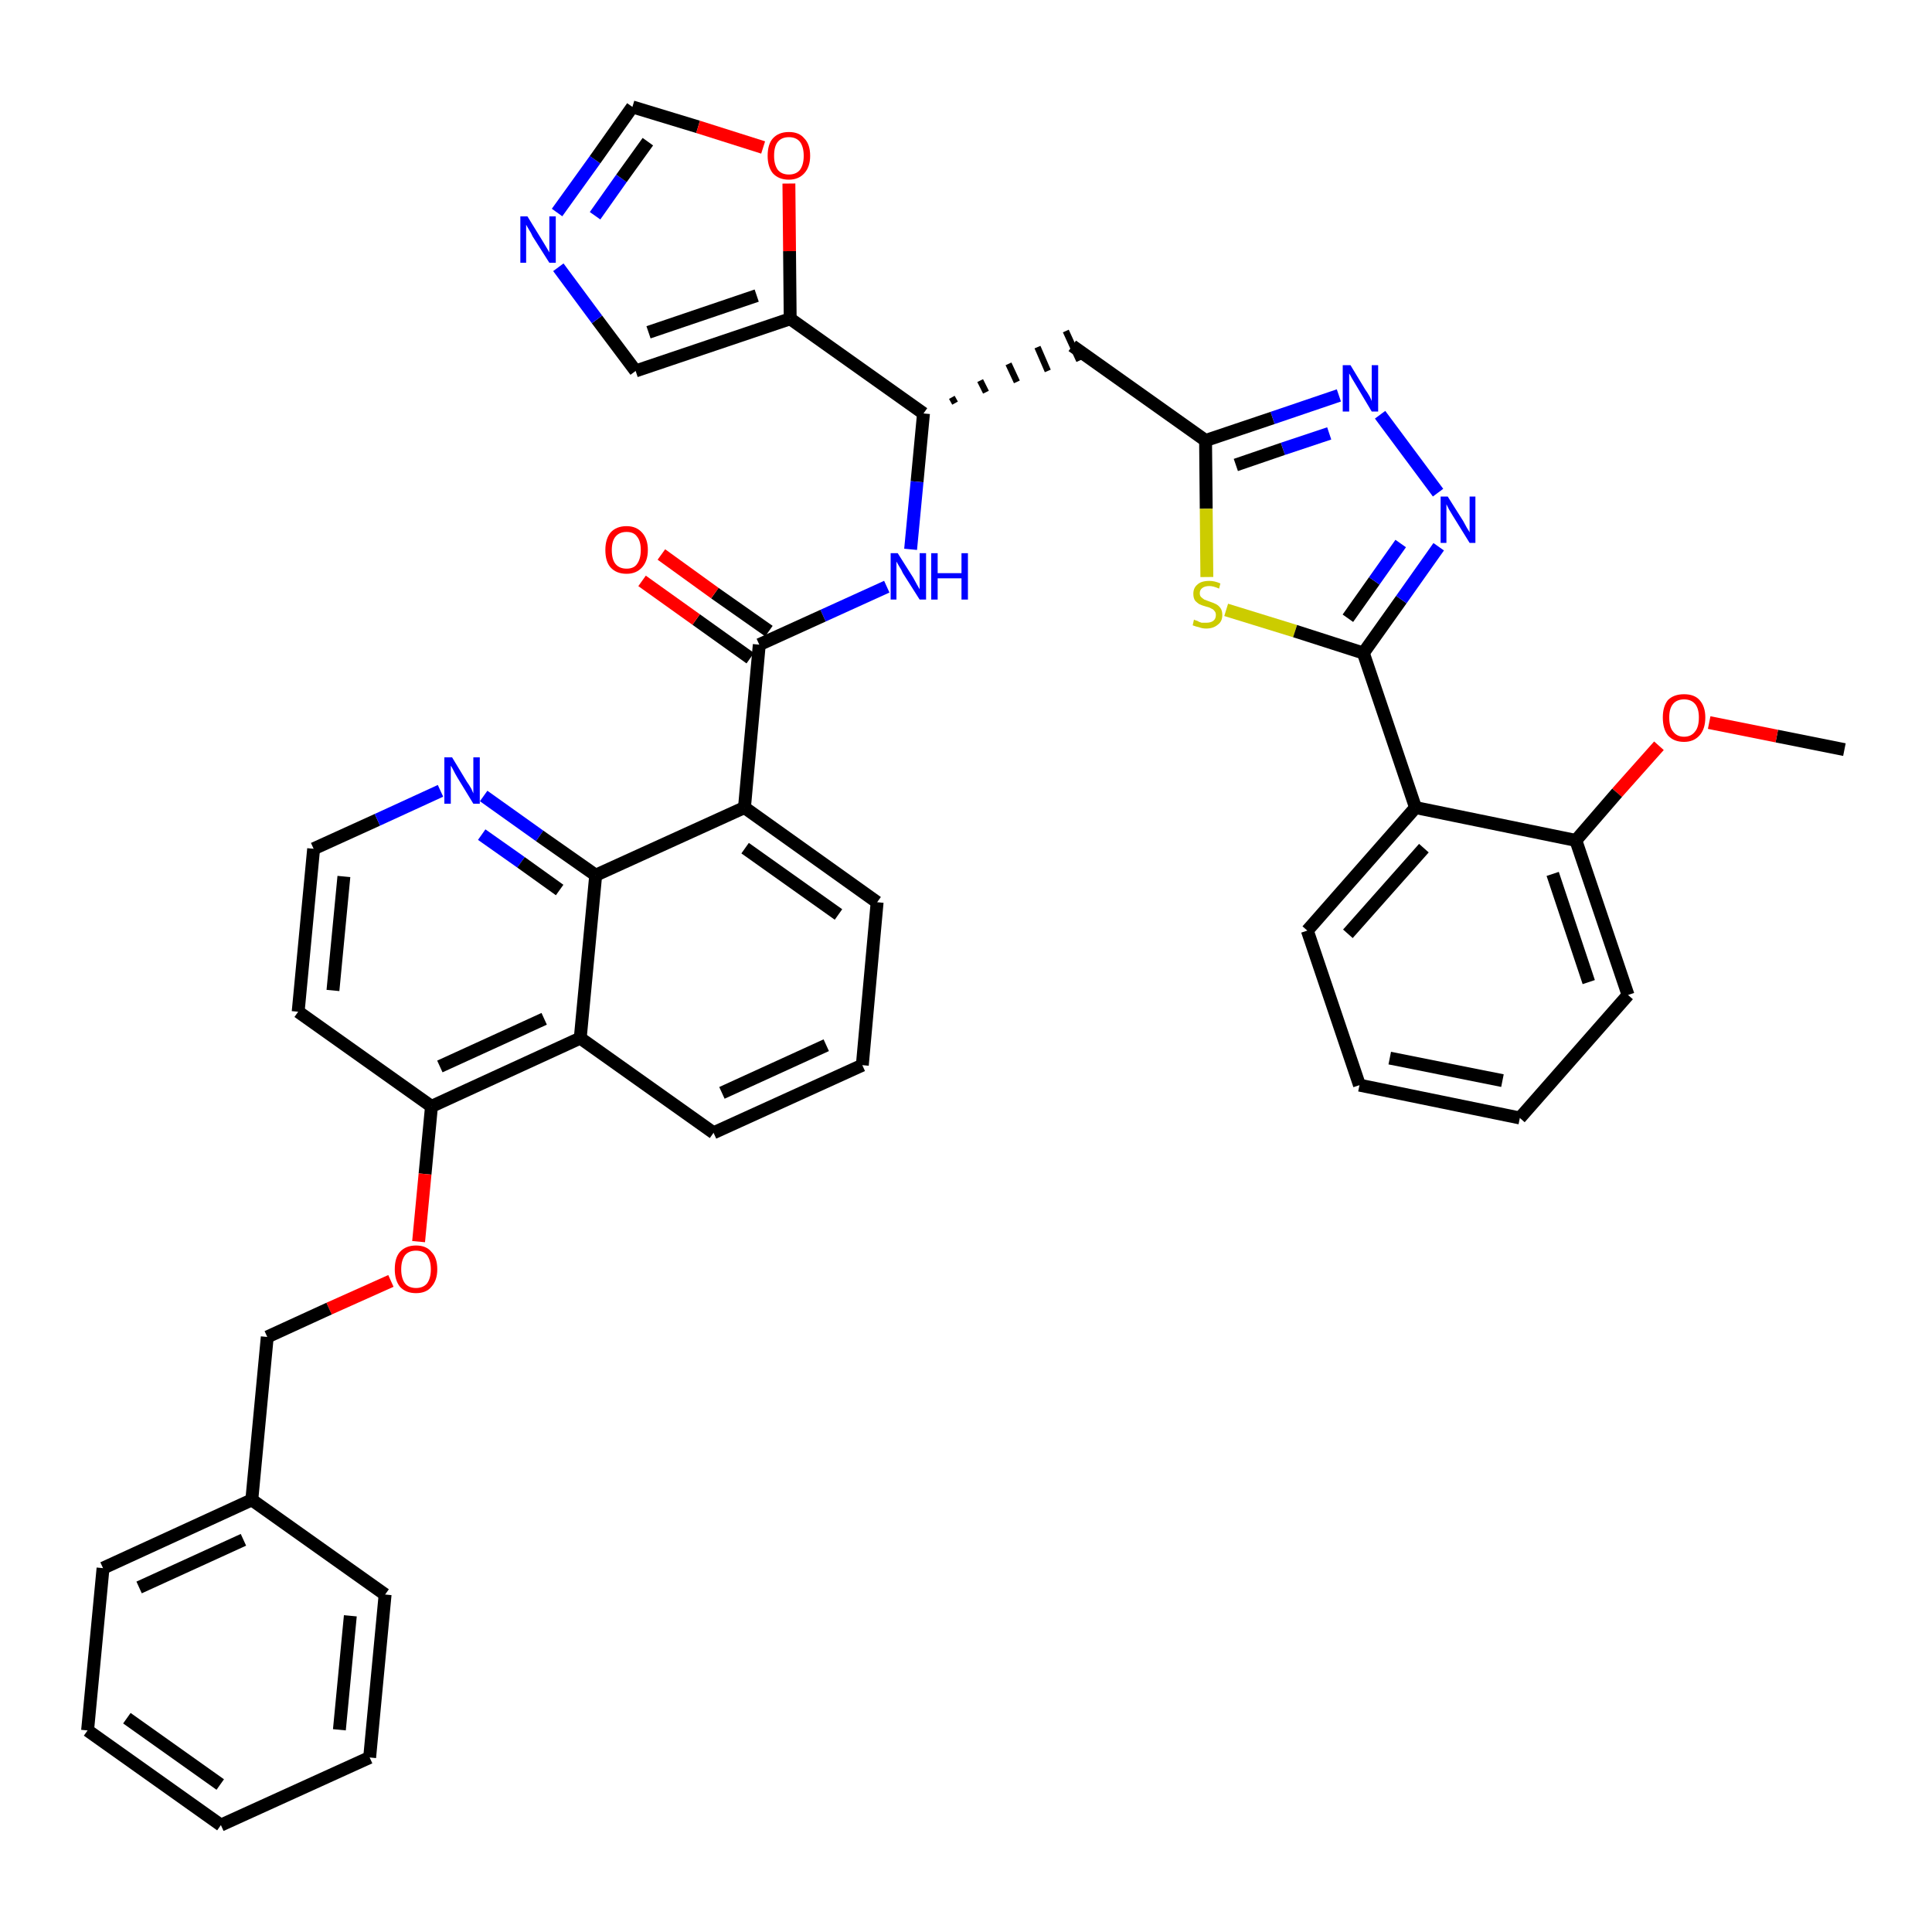 <?xml version='1.0' encoding='iso-8859-1'?>
<svg version='1.1' baseProfile='full'
              xmlns='http://www.w3.org/2000/svg'
                      xmlns:rdkit='http://www.rdkit.org/xml'
                      xmlns:xlink='http://www.w3.org/1999/xlink'
                  xml:space='preserve'
width='300px' height='300px' viewBox='0 0 300 300'>
<!-- END OF HEADER -->
<path class='bond-0 atom-0 atom-1' d='M 286.4,116.4 L 275.9,114.3' style='fill:none;fill-rule:evenodd;stroke:#000000;stroke-width:2.0px;stroke-linecap:butt;stroke-linejoin:miter;stroke-opacity:1' />
<path class='bond-0 atom-0 atom-1' d='M 275.9,114.3 L 265.4,112.2' style='fill:none;fill-rule:evenodd;stroke:#FF0000;stroke-width:2.0px;stroke-linecap:butt;stroke-linejoin:miter;stroke-opacity:1' />
<path class='bond-1 atom-1 atom-2' d='M 257.6,115.8 L 251.1,123.1' style='fill:none;fill-rule:evenodd;stroke:#FF0000;stroke-width:2.0px;stroke-linecap:butt;stroke-linejoin:miter;stroke-opacity:1' />
<path class='bond-1 atom-1 atom-2' d='M 251.1,123.1 L 244.7,130.5' style='fill:none;fill-rule:evenodd;stroke:#000000;stroke-width:2.0px;stroke-linecap:butt;stroke-linejoin:miter;stroke-opacity:1' />
<path class='bond-2 atom-2 atom-3' d='M 244.7,130.5 L 252.8,154.5' style='fill:none;fill-rule:evenodd;stroke:#000000;stroke-width:2.0px;stroke-linecap:butt;stroke-linejoin:miter;stroke-opacity:1' />
<path class='bond-2 atom-2 atom-3' d='M 241.1,135.7 L 246.7,152.5' style='fill:none;fill-rule:evenodd;stroke:#000000;stroke-width:2.0px;stroke-linecap:butt;stroke-linejoin:miter;stroke-opacity:1' />
<path class='bond-40 atom-7 atom-2' d='M 219.8,125.4 L 244.7,130.5' style='fill:none;fill-rule:evenodd;stroke:#000000;stroke-width:2.0px;stroke-linecap:butt;stroke-linejoin:miter;stroke-opacity:1' />
<path class='bond-3 atom-3 atom-4' d='M 252.8,154.5 L 236.0,173.6' style='fill:none;fill-rule:evenodd;stroke:#000000;stroke-width:2.0px;stroke-linecap:butt;stroke-linejoin:miter;stroke-opacity:1' />
<path class='bond-4 atom-4 atom-5' d='M 236.0,173.6 L 211.1,168.5' style='fill:none;fill-rule:evenodd;stroke:#000000;stroke-width:2.0px;stroke-linecap:butt;stroke-linejoin:miter;stroke-opacity:1' />
<path class='bond-4 atom-4 atom-5' d='M 233.3,167.8 L 215.8,164.3' style='fill:none;fill-rule:evenodd;stroke:#000000;stroke-width:2.0px;stroke-linecap:butt;stroke-linejoin:miter;stroke-opacity:1' />
<path class='bond-5 atom-5 atom-6' d='M 211.1,168.5 L 203.0,144.5' style='fill:none;fill-rule:evenodd;stroke:#000000;stroke-width:2.0px;stroke-linecap:butt;stroke-linejoin:miter;stroke-opacity:1' />
<path class='bond-6 atom-6 atom-7' d='M 203.0,144.5 L 219.8,125.4' style='fill:none;fill-rule:evenodd;stroke:#000000;stroke-width:2.0px;stroke-linecap:butt;stroke-linejoin:miter;stroke-opacity:1' />
<path class='bond-6 atom-6 atom-7' d='M 209.3,145.0 L 221.1,131.7' style='fill:none;fill-rule:evenodd;stroke:#000000;stroke-width:2.0px;stroke-linecap:butt;stroke-linejoin:miter;stroke-opacity:1' />
<path class='bond-7 atom-7 atom-8' d='M 219.8,125.4 L 211.7,101.4' style='fill:none;fill-rule:evenodd;stroke:#000000;stroke-width:2.0px;stroke-linecap:butt;stroke-linejoin:miter;stroke-opacity:1' />
<path class='bond-8 atom-8 atom-9' d='M 211.7,101.4 L 217.6,93.1' style='fill:none;fill-rule:evenodd;stroke:#000000;stroke-width:2.0px;stroke-linecap:butt;stroke-linejoin:miter;stroke-opacity:1' />
<path class='bond-8 atom-8 atom-9' d='M 217.6,93.1 L 223.4,84.9' style='fill:none;fill-rule:evenodd;stroke:#0000FF;stroke-width:2.0px;stroke-linecap:butt;stroke-linejoin:miter;stroke-opacity:1' />
<path class='bond-8 atom-8 atom-9' d='M 209.3,96.0 L 213.4,90.2' style='fill:none;fill-rule:evenodd;stroke:#000000;stroke-width:2.0px;stroke-linecap:butt;stroke-linejoin:miter;stroke-opacity:1' />
<path class='bond-8 atom-8 atom-9' d='M 213.4,90.2 L 217.5,84.4' style='fill:none;fill-rule:evenodd;stroke:#0000FF;stroke-width:2.0px;stroke-linecap:butt;stroke-linejoin:miter;stroke-opacity:1' />
<path class='bond-41 atom-40 atom-8' d='M 190.4,94.7 L 201.1,98.0' style='fill:none;fill-rule:evenodd;stroke:#CCCC00;stroke-width:2.0px;stroke-linecap:butt;stroke-linejoin:miter;stroke-opacity:1' />
<path class='bond-41 atom-40 atom-8' d='M 201.1,98.0 L 211.7,101.4' style='fill:none;fill-rule:evenodd;stroke:#000000;stroke-width:2.0px;stroke-linecap:butt;stroke-linejoin:miter;stroke-opacity:1' />
<path class='bond-9 atom-9 atom-10' d='M 223.3,76.5 L 214.3,64.4' style='fill:none;fill-rule:evenodd;stroke:#0000FF;stroke-width:2.0px;stroke-linecap:butt;stroke-linejoin:miter;stroke-opacity:1' />
<path class='bond-10 atom-10 atom-11' d='M 207.9,61.4 L 197.6,64.9' style='fill:none;fill-rule:evenodd;stroke:#0000FF;stroke-width:2.0px;stroke-linecap:butt;stroke-linejoin:miter;stroke-opacity:1' />
<path class='bond-10 atom-10 atom-11' d='M 197.6,64.9 L 187.2,68.4' style='fill:none;fill-rule:evenodd;stroke:#000000;stroke-width:2.0px;stroke-linecap:butt;stroke-linejoin:miter;stroke-opacity:1' />
<path class='bond-10 atom-10 atom-11' d='M 206.4,67.3 L 199.2,69.7' style='fill:none;fill-rule:evenodd;stroke:#0000FF;stroke-width:2.0px;stroke-linecap:butt;stroke-linejoin:miter;stroke-opacity:1' />
<path class='bond-10 atom-10 atom-11' d='M 199.2,69.7 L 191.9,72.2' style='fill:none;fill-rule:evenodd;stroke:#000000;stroke-width:2.0px;stroke-linecap:butt;stroke-linejoin:miter;stroke-opacity:1' />
<path class='bond-11 atom-11 atom-12' d='M 187.2,68.4 L 166.5,53.7' style='fill:none;fill-rule:evenodd;stroke:#000000;stroke-width:2.0px;stroke-linecap:butt;stroke-linejoin:miter;stroke-opacity:1' />
<path class='bond-39 atom-11 atom-40' d='M 187.2,68.4 L 187.3,79.0' style='fill:none;fill-rule:evenodd;stroke:#000000;stroke-width:2.0px;stroke-linecap:butt;stroke-linejoin:miter;stroke-opacity:1' />
<path class='bond-39 atom-11 atom-40' d='M 187.3,79.0 L 187.4,89.6' style='fill:none;fill-rule:evenodd;stroke:#CCCC00;stroke-width:2.0px;stroke-linecap:butt;stroke-linejoin:miter;stroke-opacity:1' />
<path class='bond-12 atom-13 atom-12' d='M 148.3,62.6 L 147.8,61.7' style='fill:none;fill-rule:evenodd;stroke:#000000;stroke-width:1.0px;stroke-linecap:butt;stroke-linejoin:miter;stroke-opacity:1' />
<path class='bond-12 atom-13 atom-12' d='M 153.1,60.9 L 152.2,59.1' style='fill:none;fill-rule:evenodd;stroke:#000000;stroke-width:1.0px;stroke-linecap:butt;stroke-linejoin:miter;stroke-opacity:1' />
<path class='bond-12 atom-13 atom-12' d='M 157.9,59.3 L 156.6,56.5' style='fill:none;fill-rule:evenodd;stroke:#000000;stroke-width:1.0px;stroke-linecap:butt;stroke-linejoin:miter;stroke-opacity:1' />
<path class='bond-12 atom-13 atom-12' d='M 162.7,57.6 L 161.1,53.9' style='fill:none;fill-rule:evenodd;stroke:#000000;stroke-width:1.0px;stroke-linecap:butt;stroke-linejoin:miter;stroke-opacity:1' />
<path class='bond-12 atom-13 atom-12' d='M 167.6,56.0 L 165.5,51.4' style='fill:none;fill-rule:evenodd;stroke:#000000;stroke-width:1.0px;stroke-linecap:butt;stroke-linejoin:miter;stroke-opacity:1' />
<path class='bond-13 atom-13 atom-14' d='M 143.4,64.2 L 142.4,74.8' style='fill:none;fill-rule:evenodd;stroke:#000000;stroke-width:2.0px;stroke-linecap:butt;stroke-linejoin:miter;stroke-opacity:1' />
<path class='bond-13 atom-13 atom-14' d='M 142.4,74.8 L 141.4,85.3' style='fill:none;fill-rule:evenodd;stroke:#0000FF;stroke-width:2.0px;stroke-linecap:butt;stroke-linejoin:miter;stroke-opacity:1' />
<path class='bond-34 atom-13 atom-35' d='M 143.4,64.2 L 122.7,49.5' style='fill:none;fill-rule:evenodd;stroke:#000000;stroke-width:2.0px;stroke-linecap:butt;stroke-linejoin:miter;stroke-opacity:1' />
<path class='bond-14 atom-14 atom-15' d='M 137.7,91.1 L 127.8,95.6' style='fill:none;fill-rule:evenodd;stroke:#0000FF;stroke-width:2.0px;stroke-linecap:butt;stroke-linejoin:miter;stroke-opacity:1' />
<path class='bond-14 atom-14 atom-15' d='M 127.8,95.6 L 117.9,100.1' style='fill:none;fill-rule:evenodd;stroke:#000000;stroke-width:2.0px;stroke-linecap:butt;stroke-linejoin:miter;stroke-opacity:1' />
<path class='bond-15 atom-15 atom-16' d='M 119.4,98.0 L 111.0,92.1' style='fill:none;fill-rule:evenodd;stroke:#000000;stroke-width:2.0px;stroke-linecap:butt;stroke-linejoin:miter;stroke-opacity:1' />
<path class='bond-15 atom-15 atom-16' d='M 111.0,92.1 L 102.7,86.1' style='fill:none;fill-rule:evenodd;stroke:#FF0000;stroke-width:2.0px;stroke-linecap:butt;stroke-linejoin:miter;stroke-opacity:1' />
<path class='bond-15 atom-15 atom-16' d='M 116.5,102.2 L 108.1,96.2' style='fill:none;fill-rule:evenodd;stroke:#000000;stroke-width:2.0px;stroke-linecap:butt;stroke-linejoin:miter;stroke-opacity:1' />
<path class='bond-15 atom-15 atom-16' d='M 108.1,96.2 L 99.7,90.2' style='fill:none;fill-rule:evenodd;stroke:#FF0000;stroke-width:2.0px;stroke-linecap:butt;stroke-linejoin:miter;stroke-opacity:1' />
<path class='bond-16 atom-15 atom-17' d='M 117.9,100.1 L 115.6,125.4' style='fill:none;fill-rule:evenodd;stroke:#000000;stroke-width:2.0px;stroke-linecap:butt;stroke-linejoin:miter;stroke-opacity:1' />
<path class='bond-17 atom-17 atom-18' d='M 115.6,125.4 L 136.2,140.1' style='fill:none;fill-rule:evenodd;stroke:#000000;stroke-width:2.0px;stroke-linecap:butt;stroke-linejoin:miter;stroke-opacity:1' />
<path class='bond-17 atom-17 atom-18' d='M 115.7,131.7 L 130.2,142.0' style='fill:none;fill-rule:evenodd;stroke:#000000;stroke-width:2.0px;stroke-linecap:butt;stroke-linejoin:miter;stroke-opacity:1' />
<path class='bond-42 atom-34 atom-17' d='M 92.5,135.9 L 115.6,125.4' style='fill:none;fill-rule:evenodd;stroke:#000000;stroke-width:2.0px;stroke-linecap:butt;stroke-linejoin:miter;stroke-opacity:1' />
<path class='bond-18 atom-18 atom-19' d='M 136.2,140.1 L 133.9,165.4' style='fill:none;fill-rule:evenodd;stroke:#000000;stroke-width:2.0px;stroke-linecap:butt;stroke-linejoin:miter;stroke-opacity:1' />
<path class='bond-19 atom-19 atom-20' d='M 133.9,165.4 L 110.8,175.9' style='fill:none;fill-rule:evenodd;stroke:#000000;stroke-width:2.0px;stroke-linecap:butt;stroke-linejoin:miter;stroke-opacity:1' />
<path class='bond-19 atom-19 atom-20' d='M 128.3,162.3 L 112.1,169.7' style='fill:none;fill-rule:evenodd;stroke:#000000;stroke-width:2.0px;stroke-linecap:butt;stroke-linejoin:miter;stroke-opacity:1' />
<path class='bond-20 atom-20 atom-21' d='M 110.8,175.9 L 90.1,161.2' style='fill:none;fill-rule:evenodd;stroke:#000000;stroke-width:2.0px;stroke-linecap:butt;stroke-linejoin:miter;stroke-opacity:1' />
<path class='bond-21 atom-21 atom-22' d='M 90.1,161.2 L 67.0,171.8' style='fill:none;fill-rule:evenodd;stroke:#000000;stroke-width:2.0px;stroke-linecap:butt;stroke-linejoin:miter;stroke-opacity:1' />
<path class='bond-21 atom-21 atom-22' d='M 84.5,158.2 L 68.3,165.6' style='fill:none;fill-rule:evenodd;stroke:#000000;stroke-width:2.0px;stroke-linecap:butt;stroke-linejoin:miter;stroke-opacity:1' />
<path class='bond-44 atom-34 atom-21' d='M 92.5,135.9 L 90.1,161.2' style='fill:none;fill-rule:evenodd;stroke:#000000;stroke-width:2.0px;stroke-linecap:butt;stroke-linejoin:miter;stroke-opacity:1' />
<path class='bond-22 atom-22 atom-23' d='M 67.0,171.8 L 66.0,182.3' style='fill:none;fill-rule:evenodd;stroke:#000000;stroke-width:2.0px;stroke-linecap:butt;stroke-linejoin:miter;stroke-opacity:1' />
<path class='bond-22 atom-22 atom-23' d='M 66.0,182.3 L 65.0,192.8' style='fill:none;fill-rule:evenodd;stroke:#FF0000;stroke-width:2.0px;stroke-linecap:butt;stroke-linejoin:miter;stroke-opacity:1' />
<path class='bond-30 atom-22 atom-31' d='M 67.0,171.8 L 46.3,157.1' style='fill:none;fill-rule:evenodd;stroke:#000000;stroke-width:2.0px;stroke-linecap:butt;stroke-linejoin:miter;stroke-opacity:1' />
<path class='bond-23 atom-23 atom-24' d='M 60.7,198.9 L 51.1,203.2' style='fill:none;fill-rule:evenodd;stroke:#FF0000;stroke-width:2.0px;stroke-linecap:butt;stroke-linejoin:miter;stroke-opacity:1' />
<path class='bond-23 atom-23 atom-24' d='M 51.1,203.2 L 41.5,207.6' style='fill:none;fill-rule:evenodd;stroke:#000000;stroke-width:2.0px;stroke-linecap:butt;stroke-linejoin:miter;stroke-opacity:1' />
<path class='bond-24 atom-24 atom-25' d='M 41.5,207.6 L 39.1,232.9' style='fill:none;fill-rule:evenodd;stroke:#000000;stroke-width:2.0px;stroke-linecap:butt;stroke-linejoin:miter;stroke-opacity:1' />
<path class='bond-25 atom-25 atom-26' d='M 39.1,232.9 L 16.0,243.5' style='fill:none;fill-rule:evenodd;stroke:#000000;stroke-width:2.0px;stroke-linecap:butt;stroke-linejoin:miter;stroke-opacity:1' />
<path class='bond-25 atom-25 atom-26' d='M 37.8,239.1 L 21.6,246.5' style='fill:none;fill-rule:evenodd;stroke:#000000;stroke-width:2.0px;stroke-linecap:butt;stroke-linejoin:miter;stroke-opacity:1' />
<path class='bond-45 atom-30 atom-25' d='M 59.8,247.6 L 39.1,232.9' style='fill:none;fill-rule:evenodd;stroke:#000000;stroke-width:2.0px;stroke-linecap:butt;stroke-linejoin:miter;stroke-opacity:1' />
<path class='bond-26 atom-26 atom-27' d='M 16.0,243.5 L 13.6,268.7' style='fill:none;fill-rule:evenodd;stroke:#000000;stroke-width:2.0px;stroke-linecap:butt;stroke-linejoin:miter;stroke-opacity:1' />
<path class='bond-27 atom-27 atom-28' d='M 13.6,268.7 L 34.3,283.4' style='fill:none;fill-rule:evenodd;stroke:#000000;stroke-width:2.0px;stroke-linecap:butt;stroke-linejoin:miter;stroke-opacity:1' />
<path class='bond-27 atom-27 atom-28' d='M 19.7,266.8 L 34.2,277.1' style='fill:none;fill-rule:evenodd;stroke:#000000;stroke-width:2.0px;stroke-linecap:butt;stroke-linejoin:miter;stroke-opacity:1' />
<path class='bond-28 atom-28 atom-29' d='M 34.3,283.4 L 57.4,272.9' style='fill:none;fill-rule:evenodd;stroke:#000000;stroke-width:2.0px;stroke-linecap:butt;stroke-linejoin:miter;stroke-opacity:1' />
<path class='bond-29 atom-29 atom-30' d='M 57.4,272.9 L 59.8,247.6' style='fill:none;fill-rule:evenodd;stroke:#000000;stroke-width:2.0px;stroke-linecap:butt;stroke-linejoin:miter;stroke-opacity:1' />
<path class='bond-29 atom-29 atom-30' d='M 52.7,268.6 L 54.4,250.9' style='fill:none;fill-rule:evenodd;stroke:#000000;stroke-width:2.0px;stroke-linecap:butt;stroke-linejoin:miter;stroke-opacity:1' />
<path class='bond-31 atom-31 atom-32' d='M 46.3,157.1 L 48.7,131.8' style='fill:none;fill-rule:evenodd;stroke:#000000;stroke-width:2.0px;stroke-linecap:butt;stroke-linejoin:miter;stroke-opacity:1' />
<path class='bond-31 atom-31 atom-32' d='M 51.7,153.8 L 53.4,136.1' style='fill:none;fill-rule:evenodd;stroke:#000000;stroke-width:2.0px;stroke-linecap:butt;stroke-linejoin:miter;stroke-opacity:1' />
<path class='bond-32 atom-32 atom-33' d='M 48.7,131.8 L 58.6,127.3' style='fill:none;fill-rule:evenodd;stroke:#000000;stroke-width:2.0px;stroke-linecap:butt;stroke-linejoin:miter;stroke-opacity:1' />
<path class='bond-32 atom-32 atom-33' d='M 58.6,127.3 L 68.4,122.8' style='fill:none;fill-rule:evenodd;stroke:#0000FF;stroke-width:2.0px;stroke-linecap:butt;stroke-linejoin:miter;stroke-opacity:1' />
<path class='bond-33 atom-33 atom-34' d='M 75.1,123.6 L 83.8,129.8' style='fill:none;fill-rule:evenodd;stroke:#0000FF;stroke-width:2.0px;stroke-linecap:butt;stroke-linejoin:miter;stroke-opacity:1' />
<path class='bond-33 atom-33 atom-34' d='M 83.8,129.8 L 92.5,135.9' style='fill:none;fill-rule:evenodd;stroke:#000000;stroke-width:2.0px;stroke-linecap:butt;stroke-linejoin:miter;stroke-opacity:1' />
<path class='bond-33 atom-33 atom-34' d='M 74.8,129.6 L 80.9,133.9' style='fill:none;fill-rule:evenodd;stroke:#0000FF;stroke-width:2.0px;stroke-linecap:butt;stroke-linejoin:miter;stroke-opacity:1' />
<path class='bond-33 atom-33 atom-34' d='M 80.9,133.9 L 86.9,138.2' style='fill:none;fill-rule:evenodd;stroke:#000000;stroke-width:2.0px;stroke-linecap:butt;stroke-linejoin:miter;stroke-opacity:1' />
<path class='bond-35 atom-35 atom-36' d='M 122.7,49.5 L 98.7,57.6' style='fill:none;fill-rule:evenodd;stroke:#000000;stroke-width:2.0px;stroke-linecap:butt;stroke-linejoin:miter;stroke-opacity:1' />
<path class='bond-35 atom-35 atom-36' d='M 117.5,45.9 L 100.7,51.6' style='fill:none;fill-rule:evenodd;stroke:#000000;stroke-width:2.0px;stroke-linecap:butt;stroke-linejoin:miter;stroke-opacity:1' />
<path class='bond-43 atom-39 atom-35' d='M 122.5,28.5 L 122.6,39.0' style='fill:none;fill-rule:evenodd;stroke:#FF0000;stroke-width:2.0px;stroke-linecap:butt;stroke-linejoin:miter;stroke-opacity:1' />
<path class='bond-43 atom-39 atom-35' d='M 122.6,39.0 L 122.7,49.5' style='fill:none;fill-rule:evenodd;stroke:#000000;stroke-width:2.0px;stroke-linecap:butt;stroke-linejoin:miter;stroke-opacity:1' />
<path class='bond-36 atom-36 atom-37' d='M 98.7,57.6 L 92.7,49.6' style='fill:none;fill-rule:evenodd;stroke:#000000;stroke-width:2.0px;stroke-linecap:butt;stroke-linejoin:miter;stroke-opacity:1' />
<path class='bond-36 atom-36 atom-37' d='M 92.7,49.6 L 86.7,41.5' style='fill:none;fill-rule:evenodd;stroke:#0000FF;stroke-width:2.0px;stroke-linecap:butt;stroke-linejoin:miter;stroke-opacity:1' />
<path class='bond-37 atom-37 atom-38' d='M 86.5,33.0 L 92.4,24.8' style='fill:none;fill-rule:evenodd;stroke:#0000FF;stroke-width:2.0px;stroke-linecap:butt;stroke-linejoin:miter;stroke-opacity:1' />
<path class='bond-37 atom-37 atom-38' d='M 92.4,24.8 L 98.2,16.6' style='fill:none;fill-rule:evenodd;stroke:#000000;stroke-width:2.0px;stroke-linecap:butt;stroke-linejoin:miter;stroke-opacity:1' />
<path class='bond-37 atom-37 atom-38' d='M 92.4,33.5 L 96.5,27.7' style='fill:none;fill-rule:evenodd;stroke:#0000FF;stroke-width:2.0px;stroke-linecap:butt;stroke-linejoin:miter;stroke-opacity:1' />
<path class='bond-37 atom-37 atom-38' d='M 96.5,27.7 L 100.6,22.0' style='fill:none;fill-rule:evenodd;stroke:#000000;stroke-width:2.0px;stroke-linecap:butt;stroke-linejoin:miter;stroke-opacity:1' />
<path class='bond-38 atom-38 atom-39' d='M 98.2,16.6 L 108.4,19.7' style='fill:none;fill-rule:evenodd;stroke:#000000;stroke-width:2.0px;stroke-linecap:butt;stroke-linejoin:miter;stroke-opacity:1' />
<path class='bond-38 atom-38 atom-39' d='M 108.4,19.7 L 118.5,22.9' style='fill:none;fill-rule:evenodd;stroke:#FF0000;stroke-width:2.0px;stroke-linecap:butt;stroke-linejoin:miter;stroke-opacity:1' />
<path  class='atom-1' d='M 258.2 111.4
Q 258.2 109.7, 259.0 108.7
Q 259.9 107.8, 261.5 107.8
Q 263.1 107.8, 263.9 108.7
Q 264.8 109.7, 264.8 111.4
Q 264.8 113.2, 263.9 114.2
Q 263.0 115.2, 261.5 115.2
Q 259.9 115.2, 259.0 114.2
Q 258.2 113.2, 258.2 111.4
M 261.5 114.4
Q 262.6 114.4, 263.2 113.6
Q 263.8 112.9, 263.8 111.4
Q 263.8 110.0, 263.2 109.3
Q 262.6 108.6, 261.5 108.6
Q 260.4 108.6, 259.8 109.3
Q 259.2 110.0, 259.2 111.4
Q 259.2 112.9, 259.8 113.6
Q 260.4 114.4, 261.5 114.4
' fill='#FF0000'/>
<path  class='atom-9' d='M 224.8 77.1
L 227.2 80.9
Q 227.4 81.3, 227.8 82.0
Q 228.2 82.6, 228.2 82.7
L 228.2 77.1
L 229.1 77.1
L 229.1 84.3
L 228.2 84.3
L 225.6 80.1
Q 225.3 79.6, 225.0 79.1
Q 224.7 78.5, 224.6 78.3
L 224.6 84.3
L 223.7 84.3
L 223.7 77.1
L 224.8 77.1
' fill='#0000FF'/>
<path  class='atom-10' d='M 209.7 56.7
L 212.0 60.5
Q 212.3 60.9, 212.7 61.6
Q 213.0 62.2, 213.0 62.3
L 213.0 56.7
L 214.0 56.7
L 214.0 63.9
L 213.0 63.9
L 210.5 59.7
Q 210.2 59.2, 209.9 58.7
Q 209.6 58.1, 209.5 58.0
L 209.5 63.9
L 208.5 63.9
L 208.5 56.7
L 209.7 56.7
' fill='#0000FF'/>
<path  class='atom-14' d='M 139.4 85.9
L 141.8 89.7
Q 142.0 90.1, 142.4 90.8
Q 142.8 91.5, 142.8 91.5
L 142.8 85.9
L 143.8 85.9
L 143.8 93.1
L 142.8 93.1
L 140.2 89.0
Q 140.0 88.5, 139.6 87.9
Q 139.3 87.4, 139.2 87.2
L 139.2 93.1
L 138.3 93.1
L 138.3 85.9
L 139.4 85.9
' fill='#0000FF'/>
<path  class='atom-14' d='M 144.6 85.9
L 145.6 85.9
L 145.6 89.0
L 149.3 89.0
L 149.3 85.9
L 150.3 85.9
L 150.3 93.1
L 149.3 93.1
L 149.3 89.8
L 145.6 89.8
L 145.6 93.1
L 144.6 93.1
L 144.6 85.9
' fill='#0000FF'/>
<path  class='atom-16' d='M 94.0 85.4
Q 94.0 83.7, 94.8 82.7
Q 95.7 81.7, 97.3 81.7
Q 98.8 81.7, 99.7 82.7
Q 100.6 83.7, 100.6 85.4
Q 100.6 87.1, 99.7 88.1
Q 98.8 89.1, 97.3 89.1
Q 95.7 89.1, 94.8 88.1
Q 94.0 87.2, 94.0 85.4
M 97.3 88.3
Q 98.4 88.3, 98.9 87.6
Q 99.5 86.8, 99.5 85.4
Q 99.5 84.0, 98.9 83.3
Q 98.4 82.6, 97.3 82.6
Q 96.2 82.6, 95.6 83.3
Q 95.0 84.0, 95.0 85.4
Q 95.0 86.9, 95.6 87.6
Q 96.2 88.3, 97.3 88.3
' fill='#FF0000'/>
<path  class='atom-23' d='M 61.3 197.1
Q 61.3 195.3, 62.1 194.4
Q 63.0 193.4, 64.6 193.4
Q 66.2 193.4, 67.0 194.4
Q 67.9 195.3, 67.9 197.1
Q 67.9 198.8, 67.0 199.8
Q 66.2 200.8, 64.6 200.8
Q 63.0 200.8, 62.1 199.8
Q 61.3 198.8, 61.3 197.1
M 64.6 200.0
Q 65.7 200.0, 66.3 199.3
Q 66.9 198.5, 66.9 197.1
Q 66.9 195.7, 66.3 194.9
Q 65.7 194.2, 64.6 194.2
Q 63.5 194.2, 62.9 194.9
Q 62.3 195.7, 62.3 197.1
Q 62.3 198.5, 62.9 199.3
Q 63.5 200.0, 64.6 200.0
' fill='#FF0000'/>
<path  class='atom-33' d='M 70.2 117.6
L 72.5 121.4
Q 72.8 121.8, 73.2 122.5
Q 73.5 123.2, 73.5 123.2
L 73.5 117.6
L 74.5 117.6
L 74.5 124.8
L 73.5 124.8
L 71.0 120.7
Q 70.7 120.2, 70.4 119.6
Q 70.1 119.0, 70.0 118.9
L 70.0 124.8
L 69.0 124.8
L 69.0 117.6
L 70.2 117.6
' fill='#0000FF'/>
<path  class='atom-37' d='M 81.9 33.6
L 84.3 37.5
Q 84.5 37.8, 84.9 38.5
Q 85.3 39.2, 85.3 39.2
L 85.3 33.6
L 86.3 33.6
L 86.3 40.8
L 85.3 40.8
L 82.7 36.7
Q 82.5 36.2, 82.1 35.6
Q 81.8 35.1, 81.7 34.9
L 81.7 40.8
L 80.8 40.8
L 80.8 33.6
L 81.9 33.6
' fill='#0000FF'/>
<path  class='atom-39' d='M 119.2 24.2
Q 119.2 22.4, 120.0 21.5
Q 120.9 20.5, 122.5 20.5
Q 124.1 20.5, 124.9 21.5
Q 125.8 22.4, 125.8 24.2
Q 125.8 25.9, 124.9 26.9
Q 124.0 27.9, 122.5 27.9
Q 120.9 27.9, 120.0 26.9
Q 119.2 25.9, 119.2 24.2
M 122.5 27.1
Q 123.6 27.1, 124.2 26.4
Q 124.8 25.6, 124.8 24.2
Q 124.8 22.8, 124.2 22.0
Q 123.6 21.3, 122.5 21.3
Q 121.4 21.3, 120.8 22.0
Q 120.2 22.7, 120.2 24.2
Q 120.2 25.6, 120.8 26.4
Q 121.4 27.1, 122.5 27.1
' fill='#FF0000'/>
<path  class='atom-40' d='M 185.4 96.2
Q 185.5 96.3, 185.9 96.4
Q 186.2 96.6, 186.6 96.7
Q 186.9 96.7, 187.3 96.7
Q 188.0 96.7, 188.4 96.4
Q 188.8 96.1, 188.8 95.5
Q 188.8 95.1, 188.6 94.9
Q 188.4 94.6, 188.1 94.5
Q 187.8 94.3, 187.3 94.2
Q 186.6 94.0, 186.2 93.8
Q 185.9 93.6, 185.6 93.3
Q 185.3 92.9, 185.3 92.2
Q 185.3 91.3, 185.9 90.8
Q 186.5 90.2, 187.8 90.2
Q 188.6 90.2, 189.5 90.6
L 189.3 91.4
Q 188.4 91.0, 187.8 91.0
Q 187.1 91.0, 186.7 91.3
Q 186.3 91.6, 186.3 92.1
Q 186.3 92.5, 186.5 92.7
Q 186.7 92.9, 187.0 93.1
Q 187.3 93.2, 187.8 93.4
Q 188.4 93.6, 188.8 93.8
Q 189.2 94.0, 189.5 94.4
Q 189.8 94.8, 189.8 95.5
Q 189.8 96.5, 189.1 97.0
Q 188.4 97.6, 187.3 97.6
Q 186.7 97.6, 186.2 97.4
Q 185.7 97.3, 185.2 97.1
L 185.4 96.2
' fill='#CCCC00'/>
</svg>
